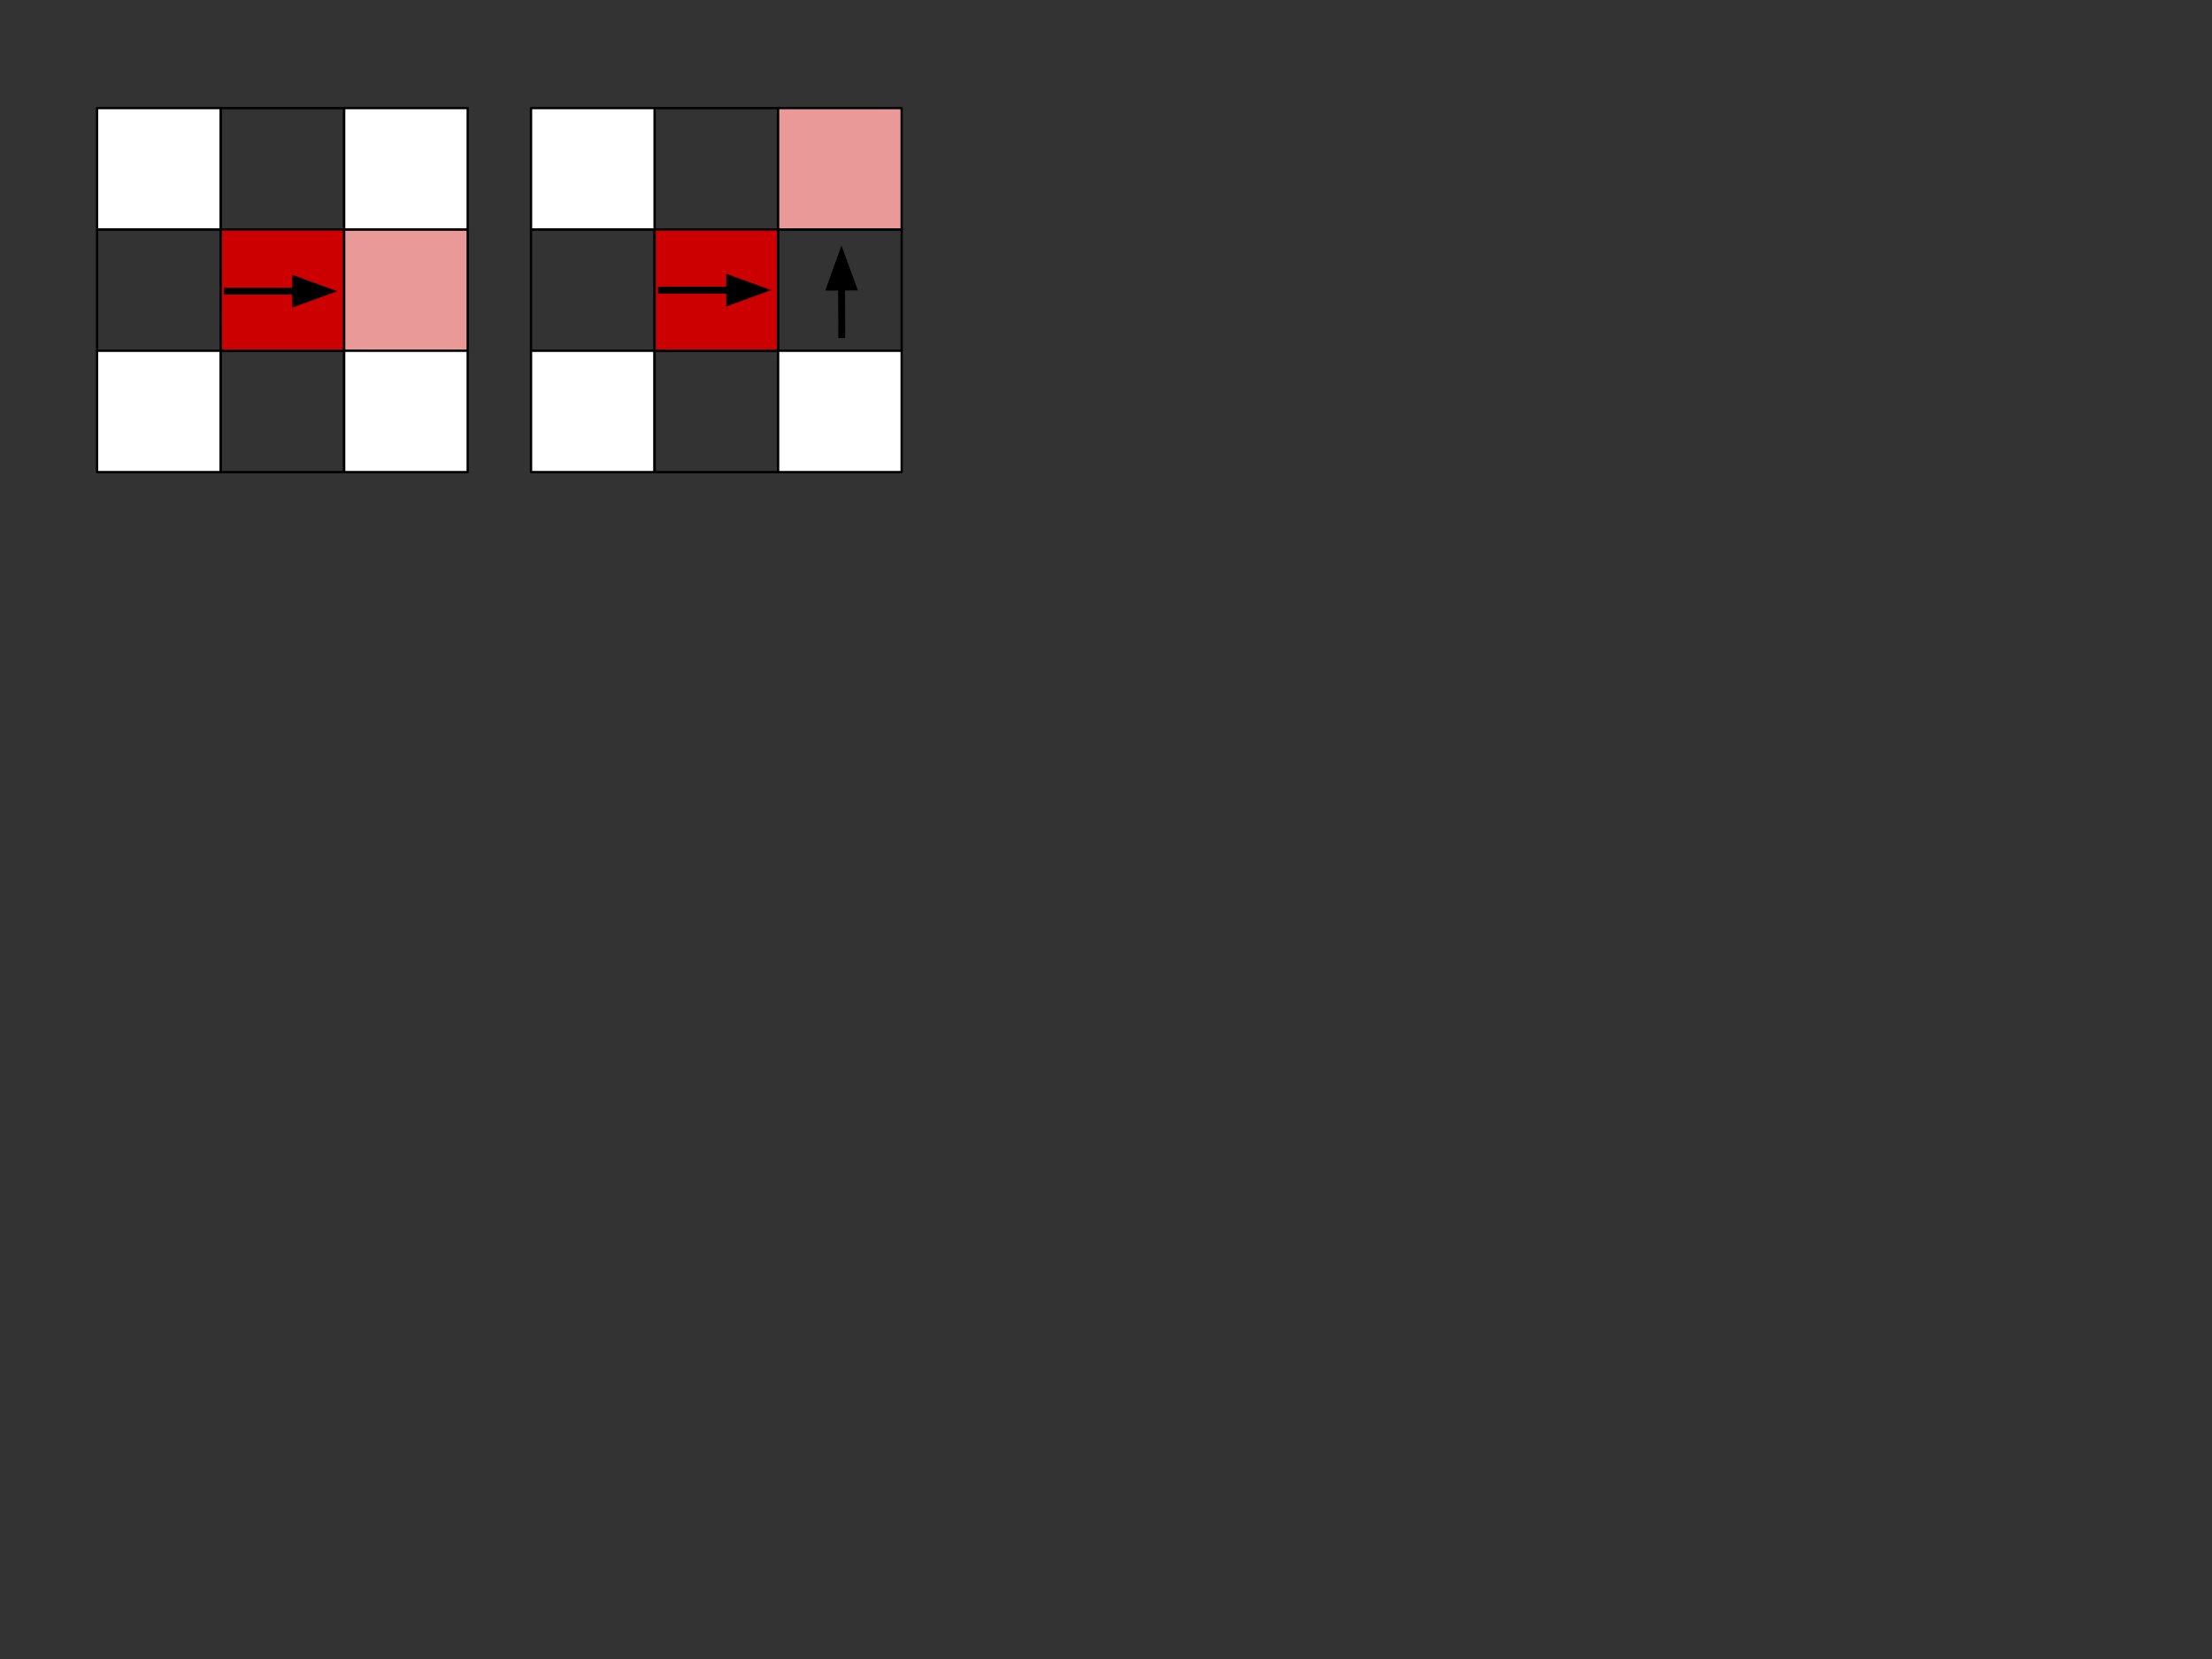 <svg version="1.1" viewBox="0.0 0.0 960.0 720.0" fill="none" stroke="none" stroke-linecap="square" stroke-miterlimit="10" xmlns:xlink="http://www.w3.org/1999/xlink" xmlns="http://www.w3.org/2000/svg"><rect x="0.0" y="0.0" width="960.0" height="720.0" fill="#333333" stroke="none"/><clipPath id="p.0"><path d="m0 0l960.0 0l0 720.0l-960.0 0l0 -720.0z" clip-rule="nonzero"/></clipPath><g clip-path="url(#p.0)"><path fill="#000000" fill-opacity="0.0" d="m0 0l960.0 0l0 720.0l-960.0 0z" fill-rule="evenodd"/><path fill="#000000" fill-opacity="0.0" d="m95.745 46.916l53.617 0l0 52.659l-53.617 0z" fill-rule="evenodd"/><path stroke="#000000" stroke-width="1.0" stroke-linejoin="round" stroke-linecap="butt" d="m95.745 46.916l53.617 0l0 52.659l-53.617 0z" fill-rule="evenodd"/><path fill="#cc0000" d="m95.745 99.575l53.617 0l0 52.659l-53.617 0z" fill-rule="evenodd"/><path stroke="#000000" stroke-width="1.0" stroke-linejoin="round" stroke-linecap="butt" d="m95.745 99.575l53.617 0l0 52.659l-53.617 0z" fill-rule="evenodd"/><path fill="#ea9999" d="m149.362 99.575l53.617 0l0 52.659l-53.617 0z" fill-rule="evenodd"/><path stroke="#000000" stroke-width="1.0" stroke-linejoin="round" stroke-linecap="butt" d="m149.362 99.575l53.617 0l0 52.659l-53.617 0z" fill-rule="evenodd"/><path fill="#ffffff" d="m149.362 46.916l53.617 0l0 52.659l-53.617 0z" fill-rule="evenodd"/><path stroke="#000000" stroke-width="1.0" stroke-linejoin="round" stroke-linecap="butt" d="m149.362 46.916l53.617 0l0 52.659l-53.617 0z" fill-rule="evenodd"/><path fill="#ffffff" d="m42.129 46.916l53.617 0l0 52.659l-53.617 0z" fill-rule="evenodd"/><path stroke="#000000" stroke-width="1.0" stroke-linejoin="round" stroke-linecap="butt" d="m42.129 46.916l53.617 0l0 52.659l-53.617 0z" fill-rule="evenodd"/><path fill="#000000" fill-opacity="0.0" d="m42.129 99.575l53.617 0l0 52.659l-53.617 0z" fill-rule="evenodd"/><path stroke="#000000" stroke-width="1.0" stroke-linejoin="round" stroke-linecap="butt" d="m42.129 99.575l53.617 0l0 52.659l-53.617 0z" fill-rule="evenodd"/><path fill="#ffffff" d="m42.129 152.234l53.617 0l0 52.659l-53.617 0z" fill-rule="evenodd"/><path stroke="#000000" stroke-width="1.0" stroke-linejoin="round" stroke-linecap="butt" d="m42.129 152.234l53.617 0l0 52.659l-53.617 0z" fill-rule="evenodd"/><path fill="#000000" fill-opacity="0.0" d="m95.745 152.234l53.617 0l0 52.659l-53.617 0z" fill-rule="evenodd"/><path stroke="#000000" stroke-width="1.0" stroke-linejoin="round" stroke-linecap="butt" d="m95.745 152.234l53.617 0l0 52.659l-53.617 0z" fill-rule="evenodd"/><path fill="#ffffff" d="m149.362 152.234l53.617 0l0 52.659l-53.617 0z" fill-rule="evenodd"/><path stroke="#000000" stroke-width="1.0" stroke-linejoin="round" stroke-linecap="butt" d="m149.362 152.234l53.617 0l0 52.659l-53.617 0z" fill-rule="evenodd"/><path fill="#000000" fill-opacity="0.0" d="m284.084 46.916l53.617 0l0 52.659l-53.617 0z" fill-rule="evenodd"/><path stroke="#000000" stroke-width="1.0" stroke-linejoin="round" stroke-linecap="butt" d="m284.084 46.916l53.617 0l0 52.659l-53.617 0z" fill-rule="evenodd"/><path fill="#cc0000" d="m284.084 99.575l53.617 0l0 52.659l-53.617 0z" fill-rule="evenodd"/><path stroke="#000000" stroke-width="1.0" stroke-linejoin="round" stroke-linecap="butt" d="m284.084 99.575l53.617 0l0 52.659l-53.617 0z" fill-rule="evenodd"/><path fill="#000000" fill-opacity="0.0" d="m337.701 99.575l53.617 0l0 52.659l-53.617 0z" fill-rule="evenodd"/><path stroke="#000000" stroke-width="1.0" stroke-linejoin="round" stroke-linecap="butt" d="m337.701 99.575l53.617 0l0 52.659l-53.617 0z" fill-rule="evenodd"/><path fill="#ea9999" d="m337.701 46.916l53.617 0l0 52.659l-53.617 0z" fill-rule="evenodd"/><path stroke="#000000" stroke-width="1.0" stroke-linejoin="round" stroke-linecap="butt" d="m337.701 46.916l53.617 0l0 52.659l-53.617 0z" fill-rule="evenodd"/><path fill="#ffffff" d="m230.467 46.916l53.617 0l0 52.659l-53.617 0z" fill-rule="evenodd"/><path stroke="#000000" stroke-width="1.0" stroke-linejoin="round" stroke-linecap="butt" d="m230.467 46.916l53.617 0l0 52.659l-53.617 0z" fill-rule="evenodd"/><path fill="#000000" fill-opacity="0.0" d="m230.467 99.575l53.617 0l0 52.659l-53.617 0z" fill-rule="evenodd"/><path stroke="#000000" stroke-width="1.0" stroke-linejoin="round" stroke-linecap="butt" d="m230.467 99.575l53.617 0l0 52.659l-53.617 0z" fill-rule="evenodd"/><path fill="#ffffff" d="m230.467 152.234l53.617 0l0 52.659l-53.617 0z" fill-rule="evenodd"/><path stroke="#000000" stroke-width="1.0" stroke-linejoin="round" stroke-linecap="butt" d="m230.467 152.234l53.617 0l0 52.659l-53.617 0z" fill-rule="evenodd"/><path fill="#000000" fill-opacity="0.0" d="m284.084 152.234l53.617 0l0 52.659l-53.617 0z" fill-rule="evenodd"/><path stroke="#000000" stroke-width="1.0" stroke-linejoin="round" stroke-linecap="butt" d="m284.084 152.234l53.617 0l0 52.659l-53.617 0z" fill-rule="evenodd"/><path fill="#ffffff" d="m337.701 152.234l53.617 0l0 52.659l-53.617 0z" fill-rule="evenodd"/><path stroke="#000000" stroke-width="1.0" stroke-linejoin="round" stroke-linecap="butt" d="m337.701 152.234l53.617 0l0 52.659l-53.617 0z" fill-rule="evenodd"/><path fill="#000000" fill-opacity="0.0" d="m287.097 125.904l47.591 0" fill-rule="evenodd"/><path stroke="#000000" stroke-width="3.0" stroke-linejoin="round" stroke-linecap="butt" d="m287.097 125.904l29.591 0" fill-rule="evenodd"/><path fill="#000000" stroke="#000000" stroke-width="3.0" stroke-linecap="butt" d="m316.688 130.859l13.614 -4.955l-13.614 -4.955z" fill-rule="evenodd"/><path fill="#000000" fill-opacity="0.0" d="m365.315 145.227l-0.126 -38.646" fill-rule="evenodd"/><path stroke="#000000" stroke-width="3.0" stroke-linejoin="round" stroke-linecap="butt" d="m365.315 145.227l-0.067 -20.646" fill-rule="evenodd"/><path fill="#000000" stroke="#000000" stroke-width="3.0" stroke-linecap="butt" d="m370.203 124.565l-5 -13.598l-4.911 13.63z" fill-rule="evenodd"/><path fill="#000000" fill-opacity="0.0" d="m98.759 126.383l47.591 0" fill-rule="evenodd"/><path stroke="#000000" stroke-width="3.0" stroke-linejoin="round" stroke-linecap="butt" d="m98.759 126.383l29.591 0" fill-rule="evenodd"/><path fill="#000000" stroke="#000000" stroke-width="3.0" stroke-linecap="butt" d="m128.349 131.338l13.614 -4.955l-13.614 -4.955z" fill-rule="evenodd"/></g></svg>